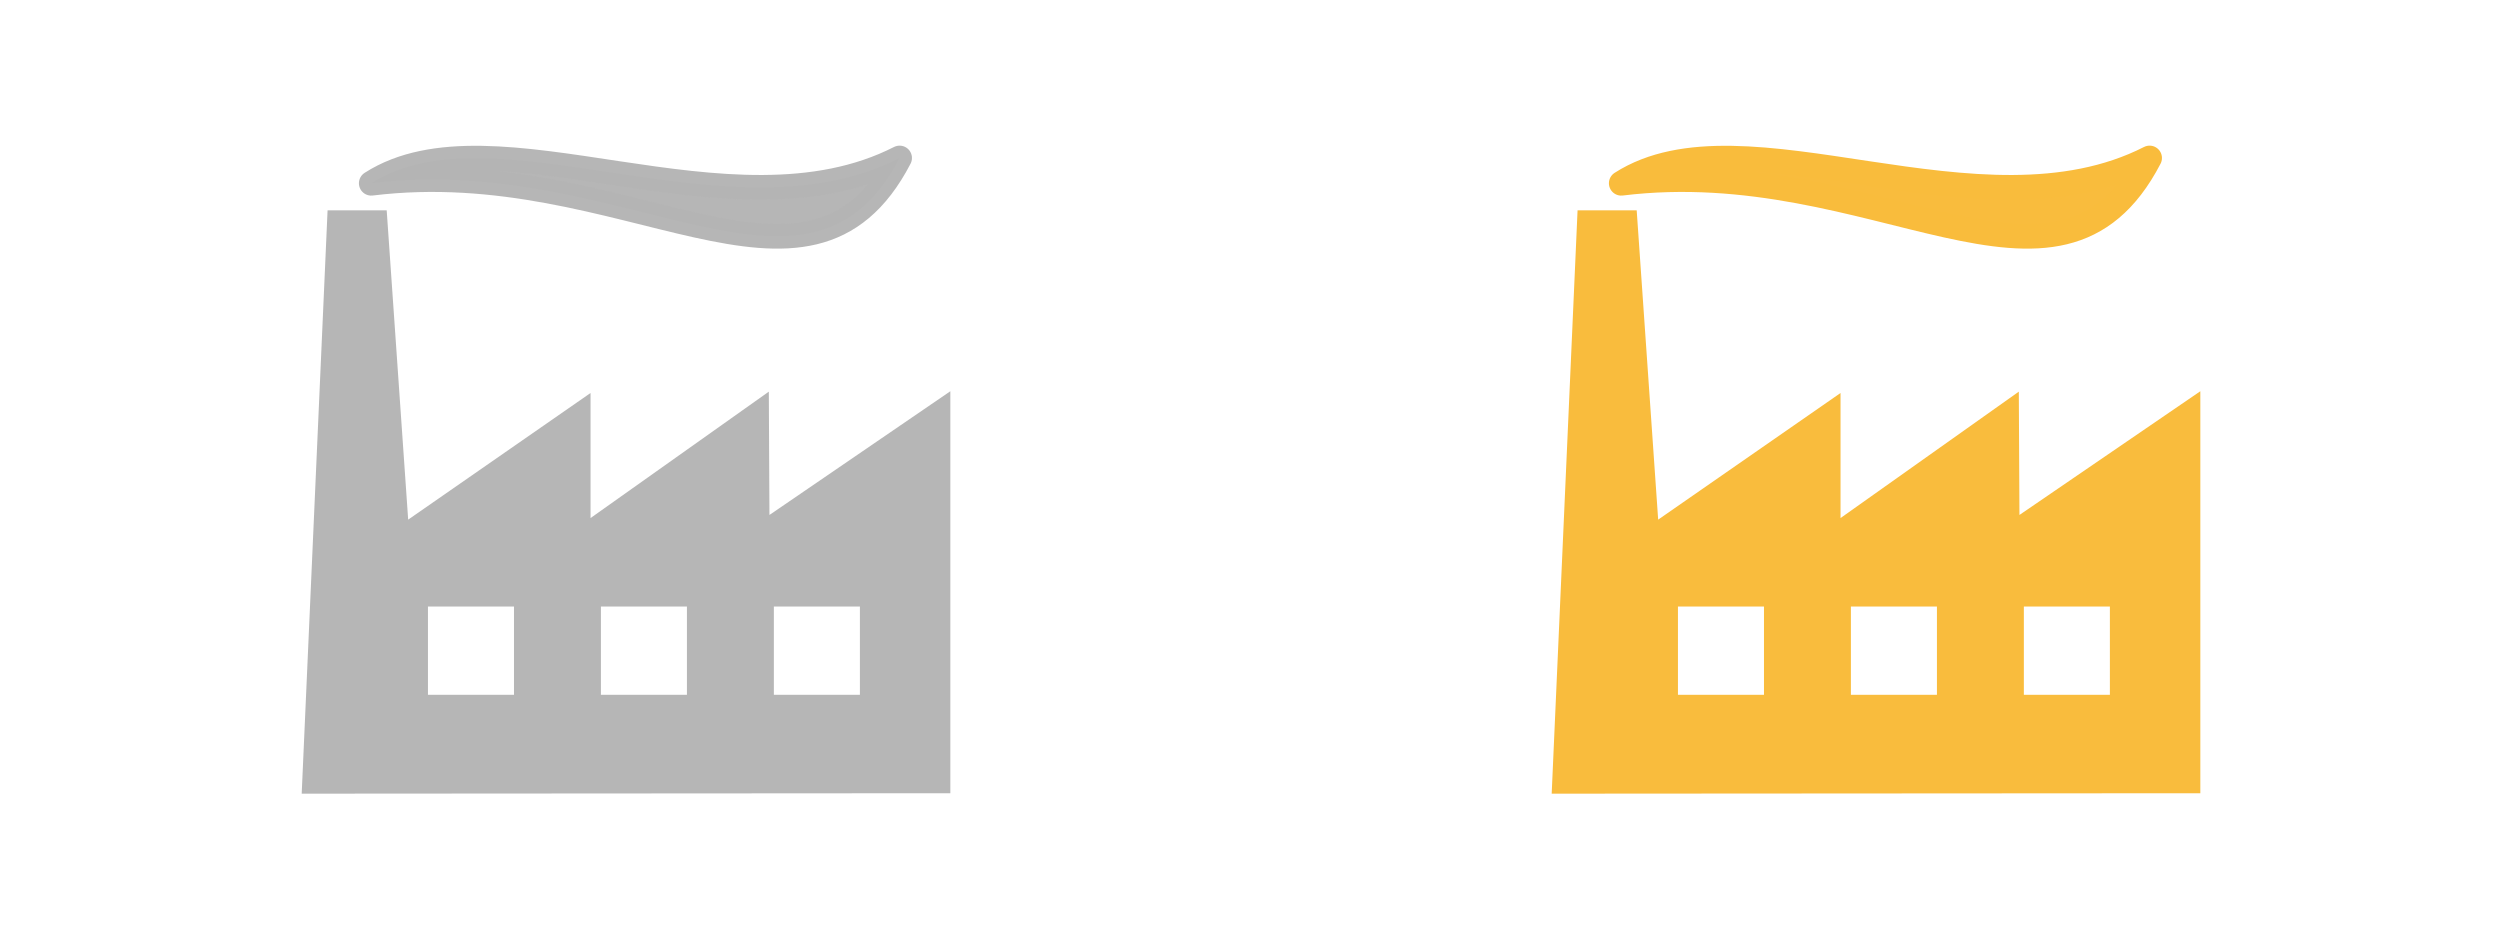 <?xml version="1.0" encoding="UTF-8" standalone="no"?>
<svg
   xmlns:dc="http://purl.org/dc/elements/1.1/"
   xmlns:cc="http://creativecommons.org/ns#"
   xmlns:rdf="http://www.w3.org/1999/02/22-rdf-syntax-ns#"
   xmlns:svg="http://www.w3.org/2000/svg"
   xmlns="http://www.w3.org/2000/svg"
   width="244.645"
   height="91.742"
   viewBox="0 0 244.645 91.742"
   id="svg4284"
   version="1.1">
  <defs
     id="defs4286" />
  <g
     id="layer1"
     transform="translate(-173.103,-356.264)">
    <g
       transform="matrix(0.548,0,0,0.548,98.314,293.793)"
       id="layer1-2-7"
       style="fill:#b5b5b5;fill-opacity:0.973">
      <g
         transform="translate(-4.766,2.717)"
         id="g5591-7"
         style="fill:#b5b5b5;fill-opacity:0.973">
        <path
           id="path4254-0"
           transform="translate(182.166,126.277)"
           d="m 28.129,22.562 -10.557,0.002 -4.621,104.168 16.361,-0.012 99.469,-0.066 0,-71.787 L 96.479,76.963 96.367,54.94 64.531,77.516 l 0,-22.334 L 31.965,77.797 28.129,22.562 Z m 7.369,70.752 15.363,0 0,15.758 -15.363,0 0,-15.758 z m 30.885,0 15.363,0 0,15.758 -15.363,0 0,-15.758 z m 30.885,0 15.363,0 0,15.758 -15.363,0 0,-15.758 z"
           style="fill:#b5b5b5;fill-opacity:0.973;fill-rule:evenodd;stroke:none;stroke-width:1px;stroke-linecap:butt;stroke-linejoin:miter;stroke-opacity:1" />
        <path
           style="fill:#b5b5b5;fill-opacity:0.973;fill-rule:evenodd;stroke:#b5b5b5;stroke-width:4.412;stroke-linecap:round;stroke-linejoin:round;stroke-miterlimit:4;stroke-dasharray:none;stroke-opacity:0.973"
           d="m 207.54,144.006 c 21.995,-14.088 64.036,10.935 94.347,-4.512 -16.415,31.613 -48.868,-1.058 -94.347,4.512 z"
           id="path4878-5" />
      </g>
    </g>
    <g
       transform="matrix(0.548,0,0,0.548,220.636,293.793)"
       id="layer1-2-7-4"
       style="fill:#f9bc3d;fill-opacity:1">
      <g
         transform="translate(-4.766,2.717)"
         id="g5591-7-8"
         style="fill:#f9bc3d;fill-opacity:1">
        <path
           id="path4254-0-2"
           transform="translate(182.166,126.277)"
           d="m 28.129,22.562 -10.557,0.002 -4.621,104.168 16.361,-0.012 99.469,-0.066 0,-71.787 L 96.479,76.963 96.367,54.94 64.531,77.516 l 0,-22.334 L 31.965,77.797 28.129,22.562 Z m 7.369,70.752 15.363,0 0,15.758 -15.363,0 0,-15.758 z m 30.885,0 15.363,0 0,15.758 -15.363,0 0,-15.758 z m 30.885,0 15.363,0 0,15.758 -15.363,0 0,-15.758 z"
           style="fill:#f9bc3d;fill-opacity:1;fill-rule:evenodd;stroke:none;stroke-width:1px;stroke-linecap:butt;stroke-linejoin:miter;stroke-opacity:1" />
        <path
           style="fill:#f9bc3d;fill-opacity:1;fill-rule:evenodd;stroke:#f9bc3c;stroke-width:4.412;stroke-linecap:round;stroke-linejoin:round;stroke-miterlimit:4;stroke-dasharray:none;stroke-opacity:1"
           d="m 207.54,144.006 c 21.995,-14.088 64.036,10.935 94.347,-4.512 -16.415,31.613 -48.868,-1.058 -94.347,4.512 z"
           id="path4878-5-3" />
      </g>
    </g>
  </g>
</svg>
